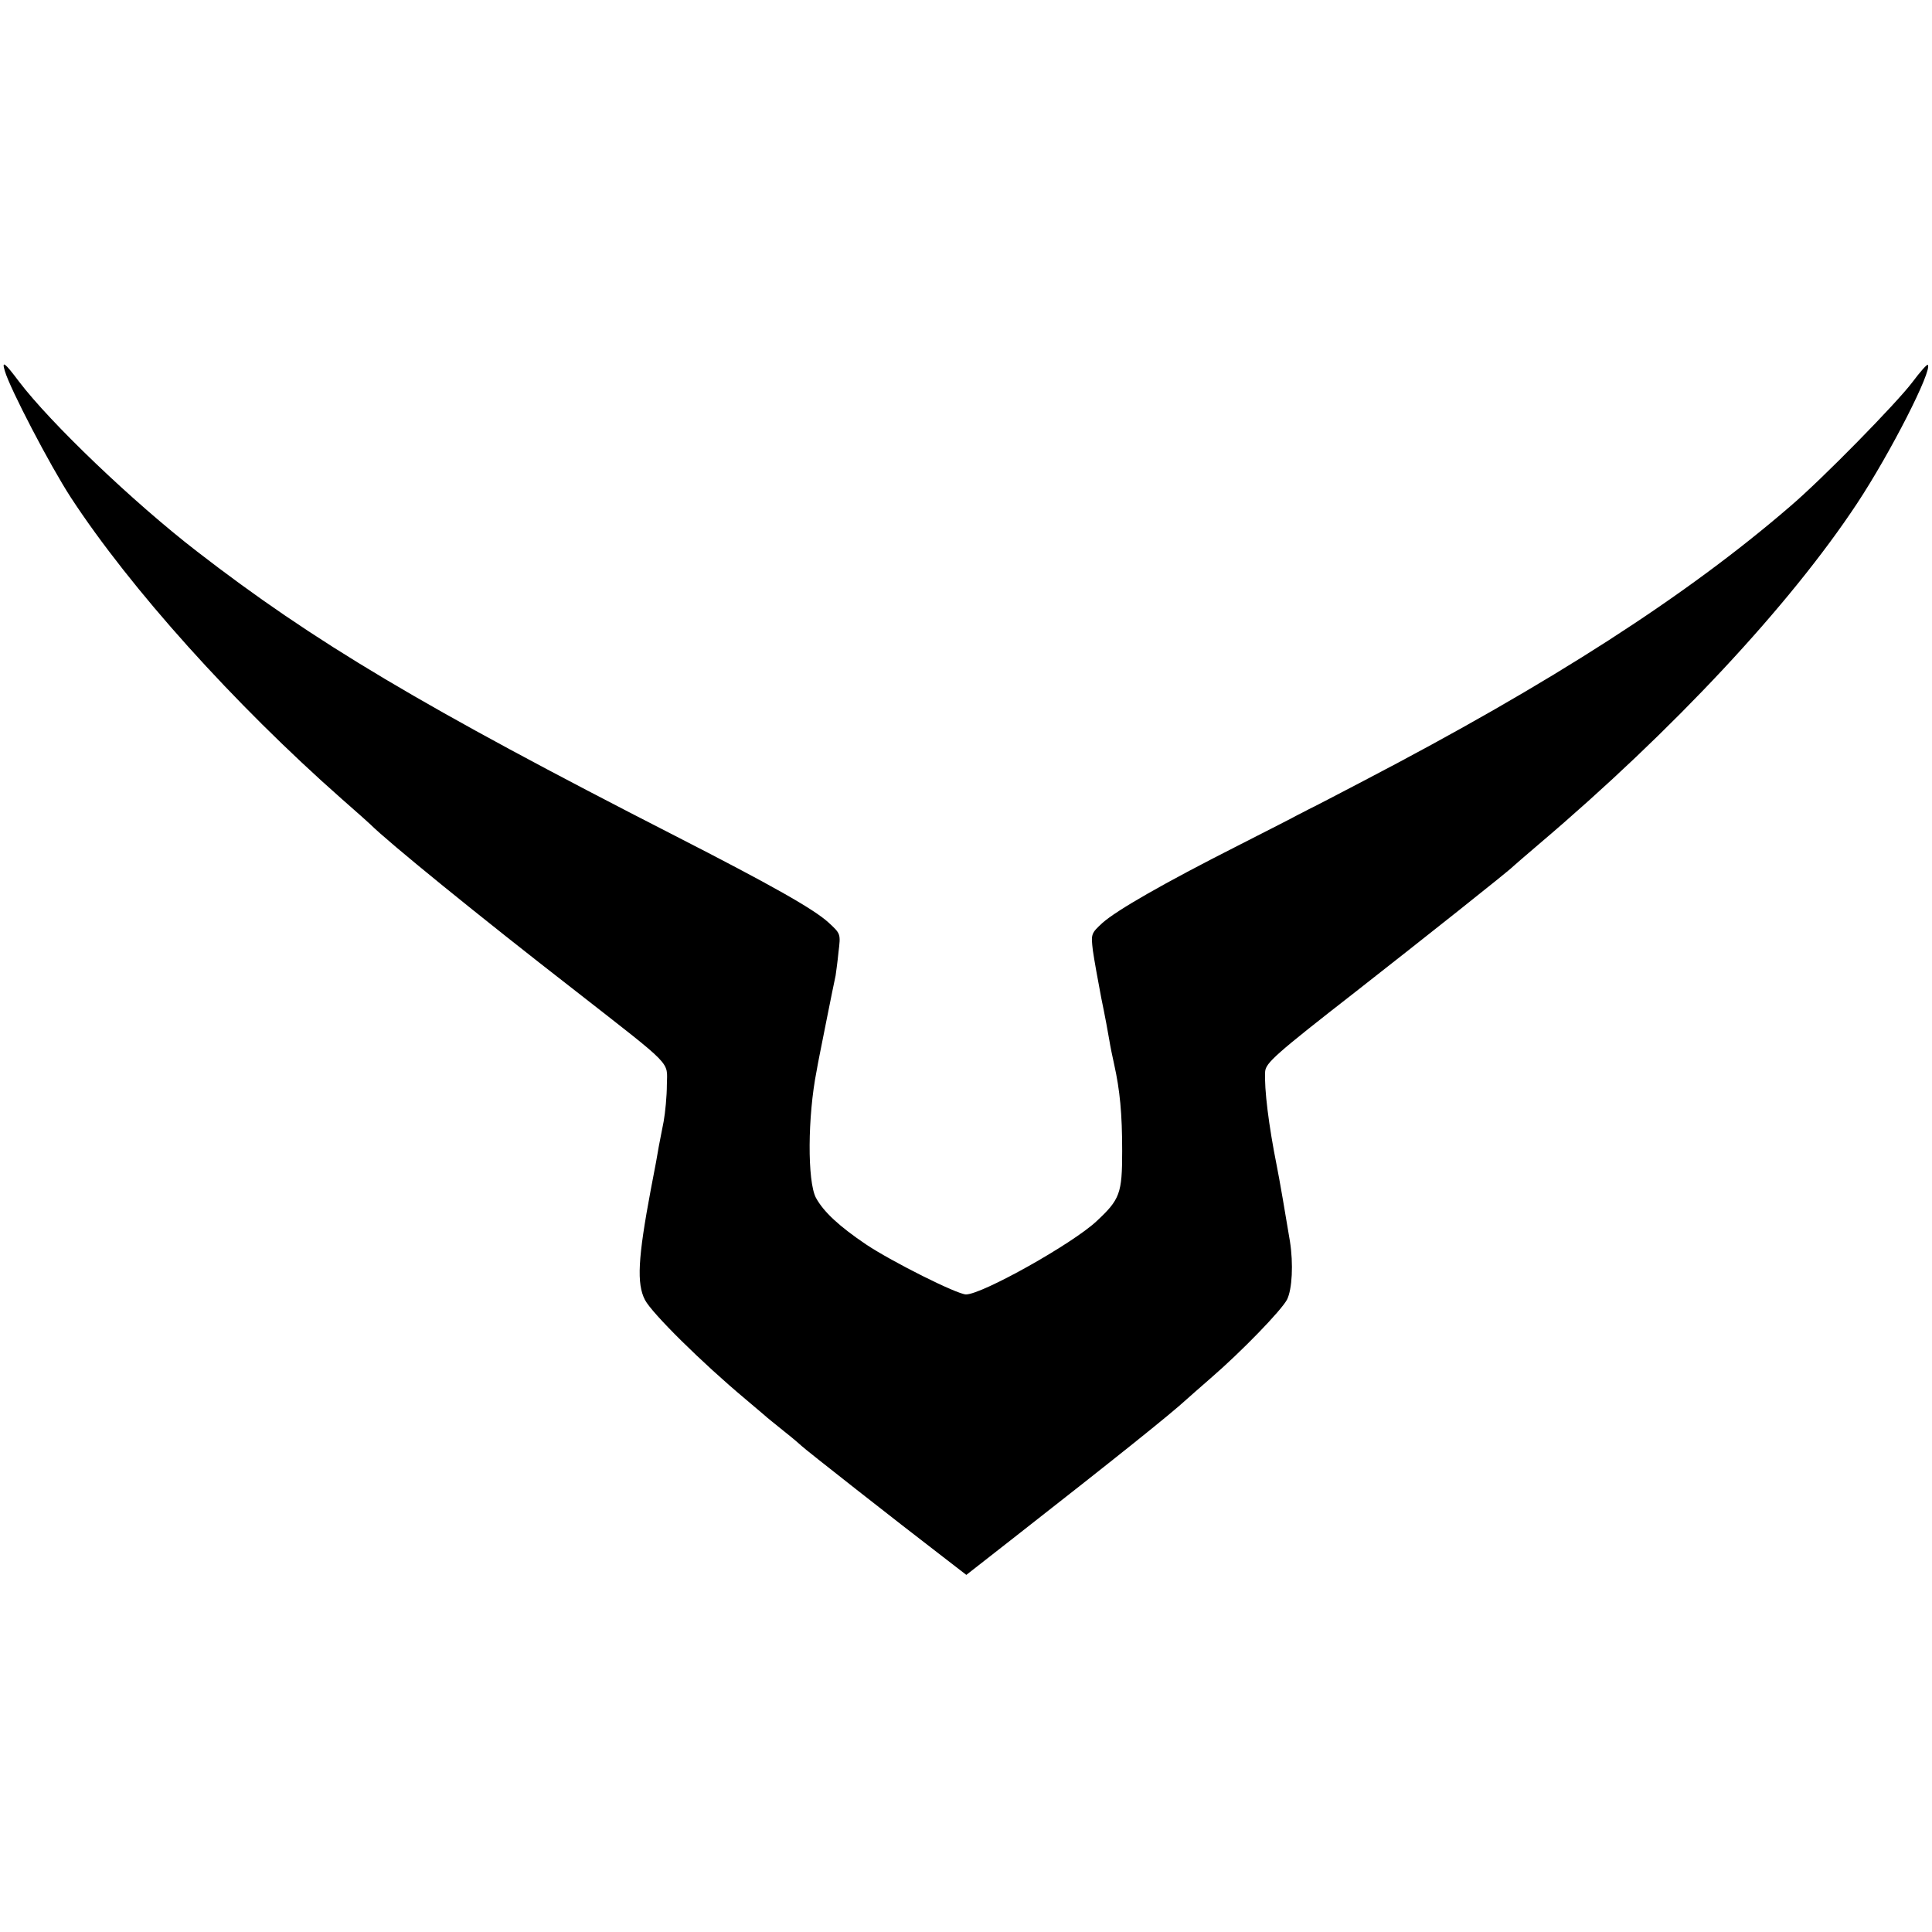 <?xml version="1.0" standalone="no"?>
<!DOCTYPE svg PUBLIC "-//W3C//DTD SVG 20010904//EN"
 "http://www.w3.org/TR/2001/REC-SVG-20010904/DTD/svg10.dtd">
<svg version="1.0" xmlns="http://www.w3.org/2000/svg"
 width="600pt" height="600pt" viewBox="0 0 600 600"
 preserveAspectRatio="xMidYMid meet">
<g transform="translate(0,600) scale(0.1,-0.1)"
fill="#000000" stroke="none">
<path d="M15 4848 c16 -55 140 -293 205 -393 185 -283 507 -641 840 -935 47
-41 87 -77 90 -80 54 -54 334 -282 638 -518 307 -240 284 -216 283 -291 0 -35
-5 -86 -10 -114 -6 -29 -12 -63 -15 -77 -2 -14 -13 -74 -25 -135 -40 -213 -44
-292 -18 -342 22 -42 178 -196 312 -308 26 -22 53 -45 59 -50 6 -6 34 -28 61
-50 28 -22 52 -43 55 -46 6 -7 308 -244 423 -332 l88 -68 147 115 c322 252
487 384 538 431 6 5 39 35 74 65 96 83 219 210 237 244 16 32 20 111 9 181
-10 62 -35 207 -41 235 -25 125 -39 238 -36 292 2 27 32 54 281 248 212 166
477 376 490 390 3 3 39 34 80 69 417 354 778 741 987 1057 105 159 235 415
220 431 -3 2 -24 -22 -48 -54 -49 -65 -280 -301 -380 -386 -321 -277 -741
-548 -1324 -852 -82 -43 -159 -83 -170 -88 -11 -6 -27 -14 -35 -18 -8 -5 -91
-47 -185 -95 -233 -118 -377 -201 -421 -240 -36 -33 -36 -35 -30 -86 4 -28 16
-95 26 -147 11 -53 22 -112 25 -131 3 -19 10 -53 15 -75 18 -81 25 -153 25
-270 0 -132 -7 -150 -80 -218 -75 -70 -355 -227 -405 -227 -27 0 -229 101
-310 155 -83 56 -132 101 -156 145 -27 51 -26 253 2 394 2 12 6 33 9 48 5 25
42 212 50 248 1 8 6 41 9 73 7 57 7 57 -31 92 -46 42 -177 116 -478 270 -782
400 -1121 602 -1484 883 -198 153 -454 398 -552 527 -45 60 -54 66 -44 33z"/>
</g>
</svg>
